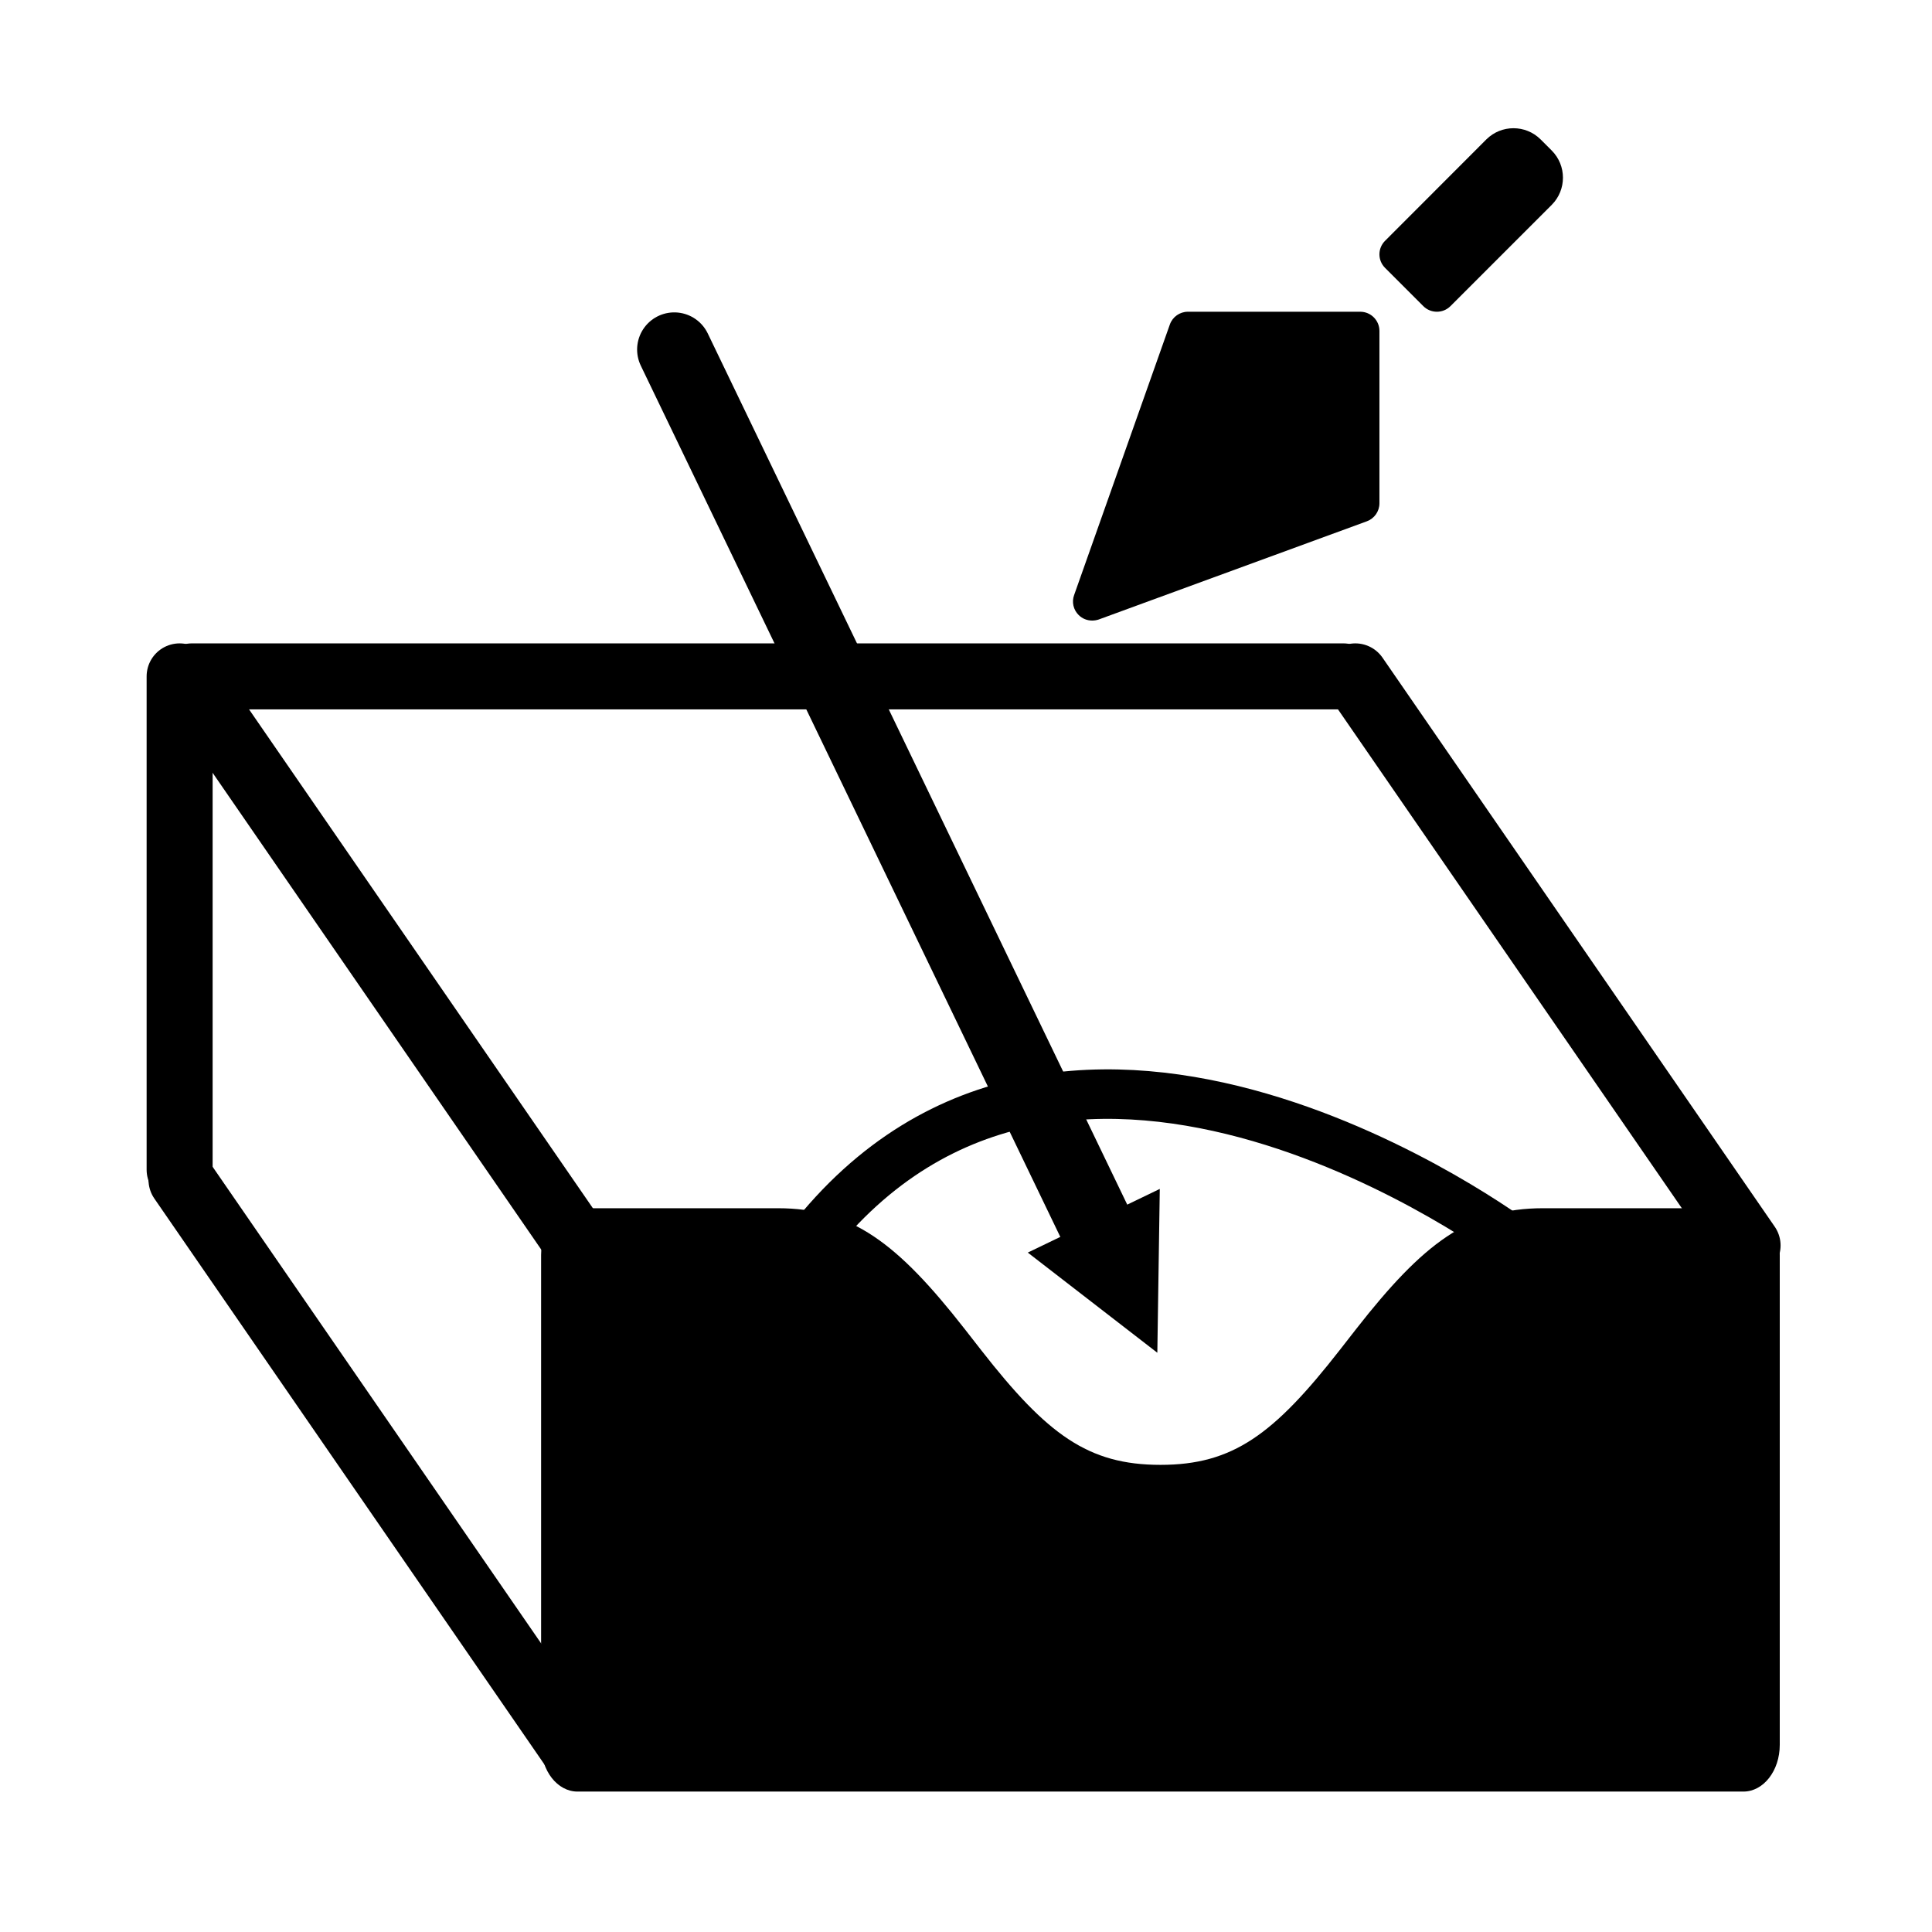 <?xml version="1.0" encoding="UTF-8"?>
<!DOCTYPE svg PUBLIC "-//W3C//DTD SVG 1.1//EN" "http://www.w3.org/Graphics/SVG/1.1/DTD/svg11.dtd">
<svg version="1.2" width="165.1mm" height="165.1mm" viewBox="0 0 16510 16510" preserveAspectRatio="xMidYMid" fill-rule="evenodd" stroke-width="28.222" stroke-linejoin="round" xmlns="http://www.w3.org/2000/svg" xmlns:ooo="http://xml.openoffice.org/svg/export" xmlns:xlink="http://www.w3.org/1999/xlink" xmlns:presentation="http://sun.com/xmlns/staroffice/presentation" xmlns:smil="http://www.w3.org/2001/SMIL20/" xmlns:anim="urn:oasis:names:tc:opendocument:xmlns:animation:1.0" xml:space="preserve">
 <defs class="ClipPathGroup">
  <clipPath id="presentation_clip_path" clipPathUnits="userSpaceOnUse">
   <rect x="0" y="0" width="16510" height="16510"/>
  </clipPath>
  <clipPath id="presentation_clip_path_shrink" clipPathUnits="userSpaceOnUse">
   <rect x="16" y="16" width="16477" height="16477"/>
  </clipPath>
 </defs>
 <defs class="TextShapeIndex">
  <g ooo:slide="id1" ooo:id-list="id3 id4 id5 id6 id7 id8 id9 id10 id11"/>
 </defs>
 <defs class="EmbeddedBulletChars">
  <g id="bullet-char-template-57356" transform="scale(0,-0)">
   <path d="M 580,1141 L 1163,571 580,0 -4,571 580,1141 Z"/>
  </g>
  <g id="bullet-char-template-57354" transform="scale(0,-0)">
   <path d="M 8,1128 L 1137,1128 1137,0 8,0 8,1128 Z"/>
  </g>
  <g id="bullet-char-template-10146" transform="scale(0,-0)">
   <path d="M 174,0 L 602,739 174,1481 1456,739 174,0 Z M 1358,739 L 309,1346 659,739 1358,739 Z"/>
  </g>
  <g id="bullet-char-template-10132" transform="scale(0,-0)">
   <path d="M 2015,739 L 1276,0 717,0 1260,543 174,543 174,936 1260,936 717,1481 1274,1481 2015,739 Z"/>
  </g>
  <g id="bullet-char-template-10007" transform="scale(0,-0)">
   <path d="M 0,-2 C -7,14 -16,27 -25,37 L 356,567 C 262,823 215,952 215,954 215,979 228,992 255,992 264,992 276,990 289,987 310,991 331,999 354,1012 L 381,999 492,748 772,1049 836,1024 860,1049 C 881,1039 901,1025 922,1006 886,937 835,863 770,784 769,783 710,716 594,584 L 774,223 C 774,196 753,168 711,139 L 727,119 C 717,90 699,76 672,76 641,76 570,178 457,381 L 164,-76 C 142,-110 111,-127 72,-127 30,-127 9,-110 8,-76 1,-67 -2,-52 -2,-32 -2,-23 -1,-13 0,-2 Z"/>
  </g>
  <g id="bullet-char-template-10004" transform="scale(0,-0)">
   <path d="M 285,-33 C 182,-33 111,30 74,156 52,228 41,333 41,471 41,549 55,616 82,672 116,743 169,778 240,778 293,778 328,747 346,684 L 369,508 C 377,444 397,411 428,410 L 1163,1116 C 1174,1127 1196,1133 1229,1133 1271,1133 1292,1118 1292,1087 L 1292,965 C 1292,929 1282,901 1262,881 L 442,47 C 390,-6 338,-33 285,-33 Z"/>
  </g>
  <g id="bullet-char-template-9679" transform="scale(0,-0)">
   <path d="M 813,0 C 632,0 489,54 383,161 276,268 223,411 223,592 223,773 276,916 383,1023 489,1130 632,1184 813,1184 992,1184 1136,1130 1245,1023 1353,916 1407,772 1407,592 1407,412 1353,268 1245,161 1136,54 992,0 813,0 Z"/>
  </g>
  <g id="bullet-char-template-8226" transform="scale(0,-0)">
   <path d="M 346,457 C 273,457 209,483 155,535 101,586 74,649 74,723 74,796 101,859 155,911 209,963 273,989 346,989 419,989 480,963 531,910 582,859 608,796 608,723 608,648 583,586 532,535 482,483 420,457 346,457 Z"/>
  </g>
  <g id="bullet-char-template-8211" transform="scale(0,-0)">
   <path d="M -4,459 L 1135,459 1135,606 -4,606 -4,459 Z"/>
  </g>
  <g id="bullet-char-template-61548" transform="scale(0,-0)">
   <path d="M 173,740 C 173,903 231,1043 346,1159 462,1274 601,1332 765,1332 928,1332 1067,1274 1183,1159 1299,1043 1357,903 1357,740 1357,577 1299,437 1183,322 1067,206 928,148 765,148 601,148 462,206 346,322 231,437 173,577 173,740 Z"/>
  </g>
 </defs>
 <g>
  <g id="id2" class="Master_Slide">
   <g id="bg-id2" class="Background"/>
   <g id="bo-id2" class="BackgroundObjects"/>
  </g>
 </g>
 <g class="SlideGroup">
  <g>
   <g id="container-id1">
    <g id="id1" class="Slide" clip-path="url(#presentation_clip_path)">
     <g class="Page">
      <g class="Graphic">
       <title>dent, pit, road, obstacle, land
       </title>
       <desc>Created with Sketch.
       </desc>
       <g id="id3">
        <rect class="BoundingBox" stroke="none" fill="none" x="4546" y="10225" width="10742" height="5186"/>
        <path fill="rgb(0,0,0)" stroke="none" d="M 4935,10325 L 6648,10325 C 7280,10325 7672,10626 8243,11356 8271,11392 8368,11516 8385,11538 8948,12259 9298,12518 9917,12518 10535,12518 10885,12259 11448,11538 11465,11516 11562,11392 11590,11356 12161,10626 12553,10325 13186,10325 L 14898,10325 C 15070,10325 15209,10503 15209,10724 L 15209,14911 C 15209,15132 15070,15310 14898,15310 L 4935,15310 C 4763,15310 4624,15132 4624,14911 L 4624,10724 C 4624,10503 4763,10325 4935,10325 L 4935,10325 Z"/>
       </g>
      </g>
      <g class="com.sun.star.drawing.LineShape">
       <g id="id4">
        <rect class="BoundingBox" stroke="none" fill="none" x="11300" y="5498" width="3918" height="5428"/>
        <path fill="none" stroke="rgb(0,0,0)" stroke-width="564" stroke-linejoin="round" stroke-linecap="round" d="M 14934,10643 L 11582,5780"/>
       </g>
      </g>
      <g class="com.sun.star.drawing.LineShape">
       <g id="id5">
        <rect class="BoundingBox" stroke="none" fill="none" x="1358" y="5498" width="10405" height="565"/>
        <path fill="none" stroke="rgb(0,0,0)" stroke-width="564" stroke-linejoin="round" stroke-linecap="round" d="M 1641,5780 L 11479,5780"/>
       </g>
      </g>
      <g class="com.sun.star.drawing.LineShape">
       <g id="id6">
        <rect class="BoundingBox" stroke="none" fill="none" x="1379" y="5598" width="3918" height="5429"/>
        <path fill="none" stroke="rgb(0,0,0)" stroke-width="564" stroke-linejoin="round" stroke-linecap="round" d="M 5013,10744 L 1661,5881"/>
       </g>
      </g>
      <g class="com.sun.star.drawing.LineShape">
       <g id="id7">
        <rect class="BoundingBox" stroke="none" fill="none" x="1268" y="9800" width="3918" height="5428"/>
        <path fill="none" stroke="rgb(0,0,0)" stroke-width="564" stroke-linejoin="round" stroke-linecap="round" d="M 4903,14945 L 1551,10082"/>
       </g>
      </g>
      <g class="com.sun.star.drawing.LineShape">
       <g id="id8">
        <rect class="BoundingBox" stroke="none" fill="none" x="1252" y="5498" width="566" height="4781"/>
        <path fill="none" stroke="rgb(0,0,0)" stroke-width="564" stroke-linejoin="round" stroke-linecap="round" d="M 1535,9996 L 1535,5780"/>
       </g>
      </g>
      <g class="com.sun.star.drawing.OpenBezierShape">
       <g id="id9">
        <rect class="BoundingBox" stroke="none" fill="none" x="6703" y="9138" width="6457" height="1695"/>
        <path fill="none" stroke="rgb(0,0,0)" stroke-width="423" stroke-linejoin="round" d="M 6915,10620 C 9137,7762 12947,10620 12947,10620"/>
       </g>
      </g>
      <g class="Graphic">
       <g id="id10">
        <rect class="BoundingBox" stroke="none" fill="none" x="8937" y="-200" width="5716" height="5642"/>
        <defs>
         <clipPath id="clip_path_1" clipPathUnits="userSpaceOnUse">
          <path d="M 8937,-200 L 14652,-200 14652,5441 8937,5441 8937,-200 Z"/>
         </clipPath>
        </defs>
        <g clip-path="url(#clip_path_1)">
         <path fill="rgb(0,0,0)" stroke="none" d="M 6714,9048 L 5569,9048 5569,8229 7860,8229 7860,9048 6714,9048 Z"/>
         <path fill="rgb(0,0,0)" stroke="none" d="M 11952,9048 L 10806,9048 10806,8229 13097,8229 13097,9048 11952,9048 Z"/>
         <path fill="rgb(0,0,0)" stroke="none" d="M 9333,9048 L 8187,9048 8187,8229 10479,8229 10479,9048 9333,9048 Z"/>
         <path fill="rgb(0,0,0)" stroke="none" d="M 9333,6756 L 8187,6756 8187,5938 10479,5938 10479,6756 9333,6756 Z"/>
         <path fill="rgb(0,0,0)" stroke="none" d="M 10642,7902 L 9497,7902 9497,7083 11788,7083 11788,7902 10642,7902 Z"/>
         <path fill="rgb(0,0,0)" stroke="none" d="M 8024,7902 L 6878,7902 6878,7083 9169,7083 9169,7902 8024,7902 Z"/>
         <path fill="rgb(0,0,0)" stroke="none" d="M 12163,2616 C 12195,2648 12237,2664 12279,2664 12321,2664 12363,2648 12395,2616 L 13261,1750 C 13388,1622 13388,1415 13261,1287 L 13165,1191 C 13037,1064 12830,1064 12702,1191 L 11836,2058 C 11772,2122 11772,2225 11836,2289 L 12163,2616 12163,2616 Z"/>
         <path fill="rgb(0,0,0)" stroke="none" d="M 9333,5303 C 9352,5303 9371,5300 9389,5294 L 11680,4455 C 11745,4431 11788,4370 11788,4301 L 11788,2828 C 11788,2738 11715,2664 11624,2664 L 10151,2664 C 10082,2664 10020,2708 9997,2773 L 9179,5085 C 9157,5145 9173,5212 9218,5256 9249,5287 9290,5303 9333,5303 L 9333,5303 Z"/>
        </g>
       </g>
      </g>
      <g class="com.sun.star.drawing.LineShape">
       <g id="id11">
        <rect class="BoundingBox" stroke="none" fill="none" x="5444" y="2669" width="4468" height="8892"/>
        <path fill="none" stroke="rgb(0,0,0)" stroke-width="635" stroke-linejoin="round" stroke-linecap="round" d="M 5762,2987 L 9383,10507"/>
        <path fill="rgb(0,0,0)" stroke="none" d="M 9911,10160 L 9890,11560 8783,10704 9911,10160 Z"/>
       </g>
      </g>
     </g>
    </g>
   </g>
  </g>
 </g>
</svg>